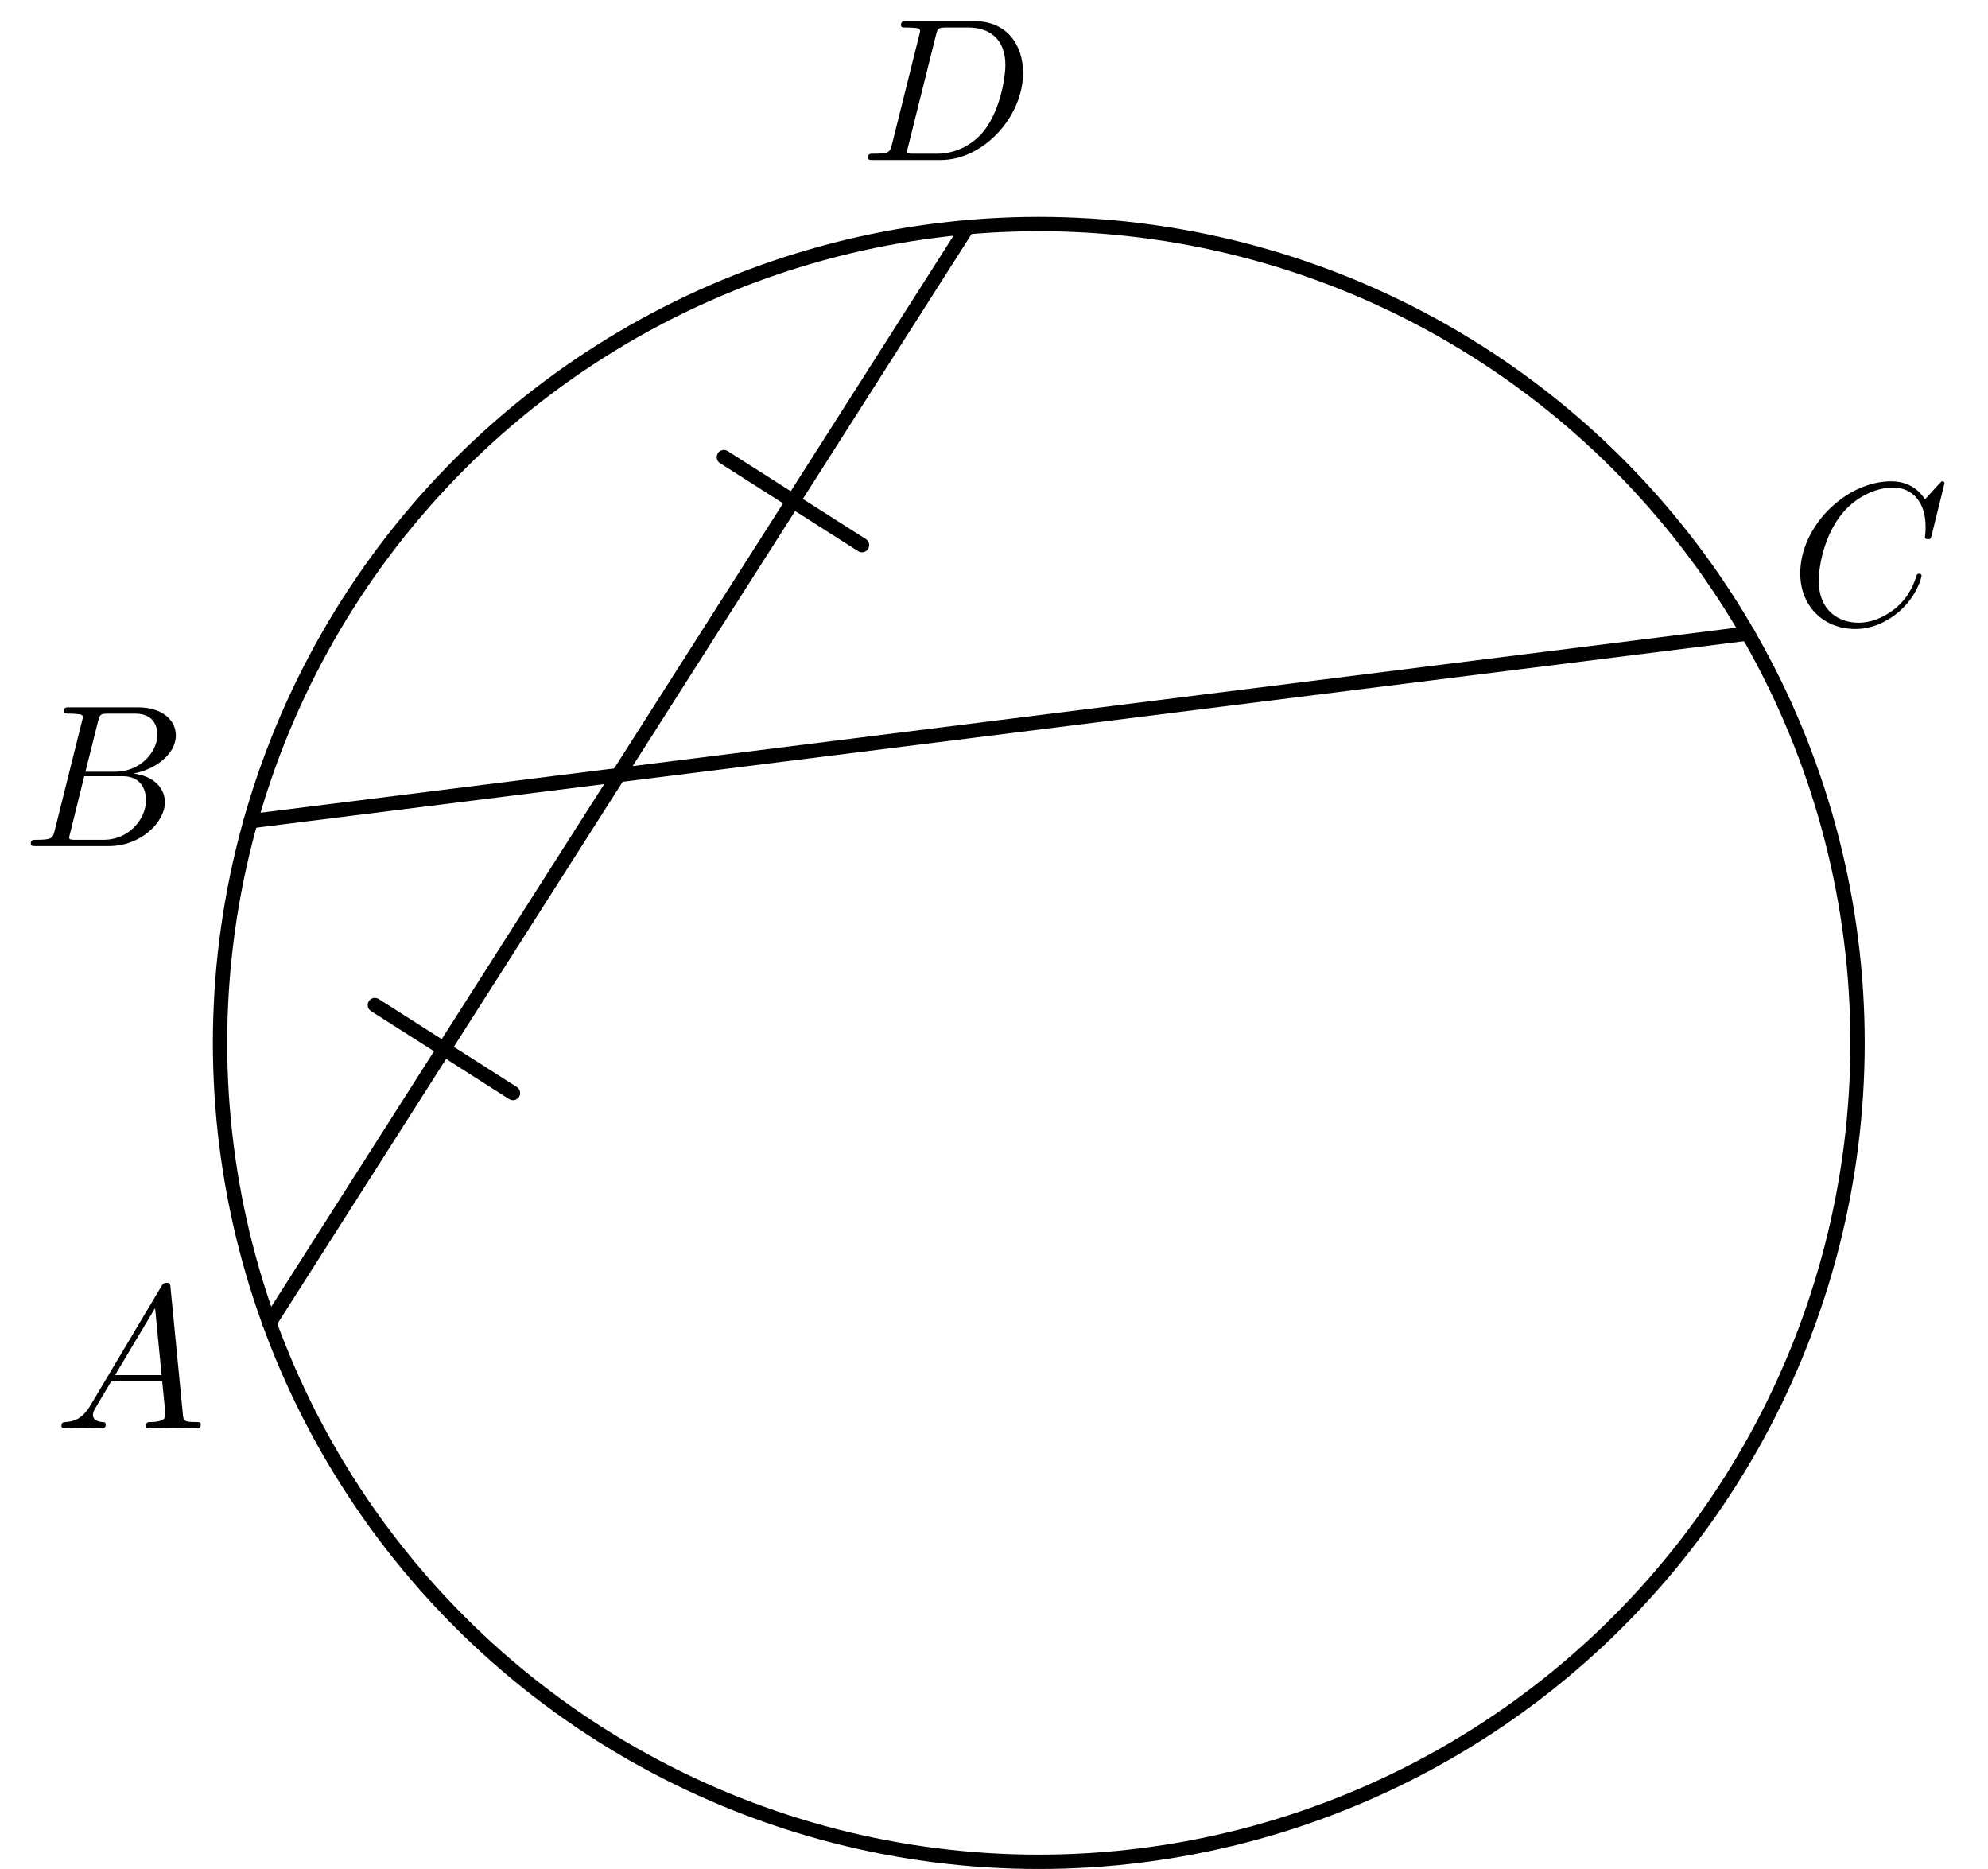 <?xml version='1.0'?>
<!-- This file was generated by dvisvgm 1.6 -->
<svg height='91.636pt' version='1.1' viewBox='56.621 54.06 97.487 91.636' width='97.487pt' xmlns='http://www.w3.org/2000/svg' xmlns:xlink='http://www.w3.org/1999/xlink'>
<defs>
<path d='M1.783 -1.146C1.385 -0.478 0.996 -0.339 0.558 -0.309C0.438 -0.299 0.349 -0.299 0.349 -0.11C0.349 -0.05 0.399 0 0.478 0C0.747 0 1.056 -0.03 1.335 -0.03C1.664 -0.03 2.012 0 2.331 0C2.391 0 2.521 0 2.521 -0.189C2.521 -0.299 2.431 -0.309 2.361 -0.309C2.132 -0.329 1.893 -0.408 1.893 -0.658C1.893 -0.777 1.953 -0.887 2.032 -1.026L2.79 -2.301H5.29C5.31 -2.092 5.45 -0.737 5.45 -0.638C5.45 -0.339 4.932 -0.309 4.732 -0.309C4.593 -0.309 4.493 -0.309 4.493 -0.11C4.493 0 4.613 0 4.633 0C5.041 0 5.469 -0.03 5.878 -0.03C6.127 -0.03 6.755 0 7.004 0C7.064 0 7.183 0 7.183 -0.199C7.183 -0.309 7.083 -0.309 6.954 -0.309C6.336 -0.309 6.336 -0.379 6.306 -0.667L5.699 -6.894C5.679 -7.093 5.679 -7.133 5.509 -7.133C5.35 -7.133 5.31 -7.064 5.25 -6.964L1.783 -1.146ZM2.979 -2.61L4.941 -5.898L5.26 -2.61H2.979Z' id='g0-65'/>
<path d='M1.594 -0.777C1.494 -0.389 1.474 -0.309 0.687 -0.309C0.518 -0.309 0.418 -0.309 0.418 -0.11C0.418 0 0.508 0 0.687 0H4.244C5.818 0 6.994 -1.176 6.994 -2.152C6.994 -2.869 6.416 -3.447 5.45 -3.557C6.486 -3.746 7.532 -4.483 7.532 -5.43C7.532 -6.167 6.874 -6.804 5.679 -6.804H2.331C2.142 -6.804 2.042 -6.804 2.042 -6.605C2.042 -6.496 2.132 -6.496 2.321 -6.496C2.341 -6.496 2.531 -6.496 2.7 -6.476C2.879 -6.456 2.969 -6.446 2.969 -6.316C2.969 -6.276 2.959 -6.247 2.929 -6.127L1.594 -0.777ZM3.098 -3.646L3.716 -6.117C3.806 -6.466 3.826 -6.496 4.254 -6.496H5.539C6.416 -6.496 6.625 -5.908 6.625 -5.469C6.625 -4.593 5.768 -3.646 4.553 -3.646H3.098ZM2.65 -0.309C2.511 -0.309 2.491 -0.309 2.431 -0.319C2.331 -0.329 2.301 -0.339 2.301 -0.418C2.301 -0.448 2.301 -0.468 2.351 -0.648L3.039 -3.427H4.922C5.878 -3.427 6.067 -2.69 6.067 -2.262C6.067 -1.275 5.181 -0.309 4.005 -0.309H2.65Z' id='g0-66'/>
<path d='M7.572 -6.924C7.572 -6.954 7.552 -7.024 7.462 -7.024C7.432 -7.024 7.422 -7.014 7.313 -6.904L6.615 -6.137C6.526 -6.276 6.067 -7.024 4.961 -7.024C2.74 -7.024 0.498 -4.822 0.498 -2.511C0.498 -0.867 1.674 0.219 3.198 0.219C4.065 0.219 4.822 -0.179 5.35 -0.638C6.276 -1.455 6.446 -2.361 6.446 -2.391C6.446 -2.491 6.346 -2.491 6.326 -2.491C6.266 -2.491 6.217 -2.471 6.197 -2.391C6.107 -2.102 5.878 -1.395 5.191 -0.817C4.503 -0.259 3.875 -0.09 3.357 -0.09C2.461 -0.09 1.405 -0.608 1.405 -2.162C1.405 -2.73 1.614 -4.344 2.61 -5.509C3.218 -6.217 4.154 -6.715 5.041 -6.715C6.057 -6.715 6.645 -5.948 6.645 -4.792C6.645 -4.394 6.615 -4.384 6.615 -4.284S6.725 -4.184 6.765 -4.184C6.894 -4.184 6.894 -4.204 6.944 -4.384L7.572 -6.924Z' id='g0-67'/>
<path d='M1.584 -0.777C1.484 -0.389 1.465 -0.309 0.677 -0.309C0.508 -0.309 0.399 -0.309 0.399 -0.12C0.399 0 0.488 0 0.677 0H3.975C6.047 0 8.01 -2.102 8.01 -4.284C8.01 -5.689 7.163 -6.804 5.669 -6.804H2.321C2.132 -6.804 2.022 -6.804 2.022 -6.615C2.022 -6.496 2.112 -6.496 2.311 -6.496C2.441 -6.496 2.62 -6.486 2.74 -6.476C2.899 -6.456 2.959 -6.426 2.959 -6.316C2.959 -6.276 2.949 -6.247 2.919 -6.127L1.584 -0.777ZM3.736 -6.117C3.826 -6.466 3.846 -6.496 4.274 -6.496H5.34C6.316 -6.496 7.143 -5.968 7.143 -4.653C7.143 -4.164 6.944 -2.531 6.097 -1.435C5.808 -1.066 5.021 -0.309 3.796 -0.309H2.67C2.531 -0.309 2.511 -0.309 2.451 -0.319C2.351 -0.329 2.321 -0.339 2.321 -0.418C2.321 -0.448 2.321 -0.468 2.371 -0.648L3.736 -6.117Z' id='g0-68'/>
</defs>
<g id='page1'>
<g transform='matrix(1 0 0 1 107.561 105.195)'>
<path d='M 40.15 0C 40.15 -0.21 40.148 -0.42 40.145 -0.631C 40.142 -0.841 40.137 -1.051 40.13 -1.261C 40.124 -1.471 40.115 -1.681 40.105 -1.891C 40.096 -2.101 40.084 -2.311 40.071 -2.521C 40.058 -2.731 40.043 -2.941 40.026 -3.15C 40.01 -3.36 39.992 -3.569 39.972 -3.778C 39.952 -3.988 39.931 -4.197 39.907 -4.406C 39.885 -4.615 39.86 -4.824 39.833 -5.032C 39.807 -5.241 39.779 -5.449 39.749 -5.657C 39.72 -5.865 39.689 -6.073 39.656 -6.281C 39.623 -6.488 39.588 -6.696 39.552 -6.903C 39.516 -7.11 39.478 -7.317 39.439 -7.523C 39.399 -7.73 39.358 -7.936 39.316 -8.142C 39.273 -8.348 39.229 -8.553 39.183 -8.758C 39.137 -8.964 39.09 -9.168 39.041 -9.373C 38.992 -9.577 38.941 -9.781 38.889 -9.985C 38.836 -10.188 38.782 -10.392 38.727 -10.595C 38.672 -10.797 38.614 -11 38.556 -11.201C 38.497 -11.403 38.437 -11.605 38.375 -11.806C 38.313 -12.007 38.25 -12.207 38.185 -12.407C 38.12 -12.607 38.053 -12.806 37.985 -13.005C 37.917 -13.204 37.848 -13.402 37.776 -13.6C 37.705 -13.798 37.632 -13.995 37.558 -14.192C 37.484 -14.389 37.408 -14.585 37.331 -14.78C 37.253 -14.976 37.174 -15.171 37.094 -15.365C 37.013 -15.559 36.931 -15.753 36.848 -15.945C 36.764 -16.138 36.679 -16.331 36.593 -16.522C 36.506 -16.714 36.418 -16.905 36.329 -17.095C 36.239 -17.285 36.148 -17.475 36.056 -17.664C 35.963 -17.852 35.869 -18.04 35.774 -18.228C 35.678 -18.415 35.582 -18.602 35.483 -18.787C 35.385 -18.973 35.285 -19.158 35.184 -19.342C 35.082 -19.527 34.98 -19.71 34.876 -19.893C 34.771 -20.075 34.666 -20.257 34.559 -20.438C 34.452 -20.619 34.343 -20.799 34.233 -20.978C 34.124 -21.158 34.012 -21.336 33.9 -21.513C 33.787 -21.691 33.673 -21.868 33.558 -22.043C 33.442 -22.219 33.325 -22.394 33.207 -22.568C 33.089 -22.741 32.97 -22.915 32.849 -23.087C 32.728 -23.259 32.606 -23.43 32.482 -23.6C 32.358 -23.77 32.234 -23.939 32.107 -24.107C 31.981 -24.275 31.854 -24.442 31.725 -24.608C 31.596 -24.774 31.466 -24.939 31.334 -25.104C 31.203 -25.268 31.07 -25.431 30.936 -25.593C 30.802 -25.755 30.667 -25.916 30.53 -26.075C 30.394 -26.235 30.256 -26.394 30.117 -26.552C 29.978 -26.709 29.838 -26.866 29.696 -27.021C 29.555 -27.177 29.412 -27.331 29.268 -27.485C 29.124 -27.638 28.979 -27.79 28.833 -27.941C 28.686 -28.092 28.539 -28.242 28.39 -28.39C 28.242 -28.539 28.092 -28.686 27.941 -28.833C 27.79 -28.979 27.638 -29.124 27.485 -29.268C 27.331 -29.412 27.177 -29.555 27.021 -29.696C 26.866 -29.838 26.709 -29.978 26.552 -30.117C 26.394 -30.256 26.235 -30.394 26.075 -30.53C 25.916 -30.667 25.755 -30.802 25.593 -30.936C 25.431 -31.07 25.268 -31.203 25.104 -31.334C 24.939 -31.466 24.774 -31.596 24.608 -31.725C 24.442 -31.854 24.275 -31.981 24.107 -32.107C 23.939 -32.234 23.77 -32.358 23.6 -32.482C 23.43 -32.606 23.259 -32.728 23.087 -32.849C 22.915 -32.97 22.741 -33.089 22.568 -33.207C 22.394 -33.325 22.219 -33.442 22.043 -33.558C 21.868 -33.673 21.691 -33.787 21.513 -33.9C 21.336 -34.012 21.158 -34.124 20.978 -34.233C 20.799 -34.343 20.619 -34.452 20.438 -34.559C 20.257 -34.666 20.075 -34.771 19.893 -34.876C 19.71 -34.98 19.527 -35.082 19.342 -35.184C 19.158 -35.285 18.973 -35.385 18.787 -35.483C 18.602 -35.582 18.415 -35.678 18.228 -35.774C 18.04 -35.869 17.852 -35.963 17.664 -36.056C 17.475 -36.148 17.285 -36.239 17.095 -36.329C 16.905 -36.418 16.714 -36.506 16.522 -36.593C 16.331 -36.679 16.138 -36.764 15.945 -36.848C 15.753 -36.931 15.559 -37.013 15.365 -37.094C 15.171 -37.174 14.976 -37.253 14.78 -37.331C 14.585 -37.408 14.389 -37.484 14.192 -37.558C 13.995 -37.632 13.798 -37.705 13.6 -37.776C 13.402 -37.848 13.204 -37.917 13.005 -37.985C 12.806 -38.053 12.607 -38.12 12.407 -38.185C 12.207 -38.25 12.007 -38.313 11.806 -38.375C 11.605 -38.437 11.403 -38.497 11.201 -38.556C 11 -38.614 10.797 -38.672 10.595 -38.727C 10.392 -38.782 10.188 -38.836 9.985 -38.889C 9.781 -38.941 9.577 -38.992 9.373 -39.041C 9.168 -39.09 8.964 -39.137 8.758 -39.183C 8.553 -39.229 8.348 -39.273 8.142 -39.316C 7.936 -39.358 7.73 -39.399 7.523 -39.439C 7.317 -39.478 7.11 -39.516 6.903 -39.552C 6.696 -39.588 6.488 -39.623 6.281 -39.656C 6.073 -39.689 5.865 -39.72 5.657 -39.749C 5.449 -39.779 5.241 -39.807 5.032 -39.833C 4.824 -39.86 4.615 -39.885 4.406 -39.907C 4.197 -39.931 3.988 -39.952 3.778 -39.972C 3.569 -39.992 3.36 -40.01 3.15 -40.026C 2.941 -40.043 2.731 -40.058 2.521 -40.071C 2.311 -40.084 2.101 -40.096 1.891 -40.105C 1.681 -40.115 1.471 -40.124 1.261 -40.13C 1.051 -40.137 0.841 -40.142 0.631 -40.145C 0.42 -40.148 0.21 -40.15 2.45848e-15 -40.15C -0.21 -40.15 -0.42 -40.148 -0.631 -40.145C -0.841 -40.142 -1.051 -40.137 -1.261 -40.13C -1.471 -40.124 -1.681 -40.115 -1.891 -40.105C -2.101 -40.096 -2.311 -40.084 -2.521 -40.071C -2.731 -40.058 -2.941 -40.043 -3.15 -40.026C -3.36 -40.01 -3.569 -39.992 -3.778 -39.972C -3.988 -39.952 -4.197 -39.931 -4.406 -39.907C -4.615 -39.885 -4.824 -39.86 -5.032 -39.833C -5.241 -39.807 -5.449 -39.779 -5.657 -39.749C -5.865 -39.72 -6.073 -39.689 -6.281 -39.656C -6.488 -39.623 -6.696 -39.588 -6.903 -39.552C -7.11 -39.516 -7.317 -39.478 -7.523 -39.439C -7.73 -39.399 -7.936 -39.358 -8.142 -39.316C -8.348 -39.273 -8.553 -39.229 -8.758 -39.183C -8.964 -39.137 -9.168 -39.09 -9.373 -39.041C -9.577 -38.992 -9.781 -38.941 -9.985 -38.889C -10.188 -38.836 -10.392 -38.782 -10.595 -38.727C -10.797 -38.672 -11 -38.614 -11.201 -38.556C -11.403 -38.497 -11.605 -38.437 -11.806 -38.375C -12.007 -38.313 -12.207 -38.25 -12.407 -38.185C -12.607 -38.12 -12.806 -38.053 -13.005 -37.985C -13.204 -37.917 -13.402 -37.848 -13.6 -37.776C -13.798 -37.705 -13.995 -37.632 -14.192 -37.558C -14.389 -37.484 -14.585 -37.408 -14.78 -37.331C -14.976 -37.253 -15.171 -37.174 -15.365 -37.094C -15.559 -37.013 -15.753 -36.931 -15.945 -36.848C -16.138 -36.764 -16.331 -36.679 -16.522 -36.593C -16.714 -36.506 -16.905 -36.418 -17.095 -36.329C -17.285 -36.239 -17.475 -36.148 -17.664 -36.056C -17.852 -35.963 -18.04 -35.869 -18.228 -35.774C -18.415 -35.678 -18.602 -35.582 -18.787 -35.483C -18.973 -35.385 -19.158 -35.285 -19.342 -35.184C -19.527 -35.082 -19.71 -34.98 -19.893 -34.876C -20.075 -34.771 -20.257 -34.666 -20.438 -34.559C -20.619 -34.452 -20.799 -34.343 -20.978 -34.233C -21.158 -34.124 -21.336 -34.012 -21.513 -33.9C -21.691 -33.787 -21.868 -33.673 -22.043 -33.558C -22.219 -33.442 -22.394 -33.325 -22.568 -33.207C -22.741 -33.089 -22.915 -32.97 -23.087 -32.849C -23.259 -32.728 -23.43 -32.606 -23.6 -32.482C -23.77 -32.358 -23.939 -32.234 -24.107 -32.107C -24.275 -31.981 -24.442 -31.854 -24.608 -31.725C -24.774 -31.596 -24.939 -31.466 -25.104 -31.334C -25.268 -31.203 -25.431 -31.07 -25.593 -30.936C -25.755 -30.802 -25.916 -30.667 -26.075 -30.53C -26.235 -30.394 -26.394 -30.256 -26.552 -30.117C -26.709 -29.978 -26.866 -29.838 -27.021 -29.696C -27.177 -29.555 -27.331 -29.412 -27.485 -29.268C -27.638 -29.124 -27.79 -28.979 -27.941 -28.833C -28.092 -28.686 -28.242 -28.539 -28.39 -28.39C -28.539 -28.242 -28.686 -28.092 -28.833 -27.941C -28.979 -27.79 -29.124 -27.638 -29.268 -27.485C -29.412 -27.331 -29.555 -27.177 -29.696 -27.021C -29.838 -26.866 -29.978 -26.709 -30.117 -26.552C -30.256 -26.394 -30.394 -26.235 -30.53 -26.075C -30.667 -25.916 -30.802 -25.755 -30.936 -25.593C -31.07 -25.431 -31.203 -25.268 -31.334 -25.104C -31.466 -24.939 -31.596 -24.774 -31.725 -24.608C -31.854 -24.442 -31.981 -24.275 -32.107 -24.107C -32.234 -23.939 -32.358 -23.77 -32.482 -23.6C -32.606 -23.43 -32.728 -23.259 -32.849 -23.087C -32.97 -22.915 -33.089 -22.741 -33.207 -22.568C -33.325 -22.394 -33.442 -22.219 -33.558 -22.043C -33.673 -21.868 -33.787 -21.691 -33.9 -21.513C -34.012 -21.336 -34.124 -21.158 -34.233 -20.978C -34.343 -20.799 -34.452 -20.619 -34.559 -20.438C -34.666 -20.257 -34.771 -20.075 -34.876 -19.893C -34.98 -19.71 -35.082 -19.527 -35.184 -19.342C -35.285 -19.158 -35.385 -18.973 -35.483 -18.787C -35.582 -18.602 -35.678 -18.415 -35.774 -18.228C -35.869 -18.04 -35.963 -17.852 -36.056 -17.664C -36.148 -17.475 -36.239 -17.285 -36.329 -17.095C -36.418 -16.905 -36.506 -16.714 -36.593 -16.522C -36.679 -16.331 -36.764 -16.138 -36.848 -15.945C -36.931 -15.753 -37.013 -15.559 -37.094 -15.365C -37.174 -15.171 -37.253 -14.976 -37.331 -14.78C -37.408 -14.585 -37.484 -14.389 -37.558 -14.192C -37.632 -13.995 -37.705 -13.798 -37.776 -13.6C -37.848 -13.402 -37.917 -13.204 -37.985 -13.005C -38.053 -12.806 -38.12 -12.607 -38.185 -12.407C -38.25 -12.207 -38.313 -12.007 -38.375 -11.806C -38.437 -11.605 -38.497 -11.403 -38.556 -11.201C -38.614 -11 -38.672 -10.797 -38.727 -10.595C -38.782 -10.392 -38.836 -10.188 -38.889 -9.985C -38.941 -9.781 -38.992 -9.577 -39.041 -9.373C -39.09 -9.168 -39.137 -8.964 -39.183 -8.758C -39.229 -8.553 -39.273 -8.348 -39.316 -8.142C -39.358 -7.936 -39.399 -7.73 -39.439 -7.523C -39.478 -7.317 -39.516 -7.11 -39.552 -6.903C -39.588 -6.696 -39.623 -6.488 -39.656 -6.281C -39.689 -6.073 -39.72 -5.865 -39.749 -5.657C -39.779 -5.449 -39.807 -5.241 -39.833 -5.032C -39.86 -4.824 -39.885 -4.615 -39.907 -4.406C -39.931 -4.197 -39.952 -3.988 -39.972 -3.778C -39.992 -3.569 -40.01 -3.36 -40.026 -3.15C -40.043 -2.941 -40.058 -2.731 -40.071 -2.521C -40.084 -2.311 -40.096 -2.101 -40.105 -1.891C -40.115 -1.681 -40.124 -1.471 -40.13 -1.261C -40.137 -1.051 -40.142 -0.841 -40.145 -0.631C -40.148 -0.42 -40.15 -0.21 -40.15 -4.91696e-15C -40.15 0.21 -40.148 0.42 -40.145 0.631C -40.142 0.841 -40.137 1.051 -40.13 1.261C -40.124 1.471 -40.115 1.681 -40.105 1.891C -40.096 2.101 -40.084 2.311 -40.071 2.521C -40.058 2.731 -40.043 2.941 -40.026 3.15C -40.01 3.36 -39.992 3.569 -39.972 3.778C -39.952 3.988 -39.931 4.197 -39.907 4.406C -39.885 4.615 -39.86 4.824 -39.833 5.032C -39.807 5.241 -39.779 5.449 -39.749 5.657C -39.72 5.865 -39.689 6.073 -39.656 6.281C -39.623 6.488 -39.588 6.696 -39.552 6.903C -39.516 7.11 -39.478 7.317 -39.439 7.523C -39.399 7.73 -39.358 7.936 -39.316 8.142C -39.273 8.348 -39.229 8.553 -39.183 8.758C -39.137 8.964 -39.09 9.168 -39.041 9.373C -38.992 9.577 -38.941 9.781 -38.889 9.985C -38.836 10.188 -38.782 10.392 -38.727 10.595C -38.672 10.797 -38.614 11 -38.556 11.201C -38.497 11.403 -38.437 11.605 -38.375 11.806C -38.313 12.007 -38.25 12.207 -38.185 12.407C -38.12 12.607 -38.053 12.806 -37.985 13.005C -37.917 13.204 -37.848 13.402 -37.776 13.6C -37.705 13.798 -37.632 13.995 -37.558 14.192C -37.484 14.389 -37.408 14.585 -37.331 14.78C -37.253 14.976 -37.174 15.171 -37.094 15.365C -37.013 15.559 -36.931 15.753 -36.848 15.945C -36.764 16.138 -36.679 16.331 -36.593 16.522C -36.506 16.714 -36.418 16.905 -36.329 17.095C -36.239 17.285 -36.148 17.475 -36.056 17.664C -35.963 17.852 -35.869 18.04 -35.774 18.228C -35.678 18.415 -35.582 18.602 -35.483 18.787C -35.385 18.973 -35.285 19.158 -35.184 19.342C -35.082 19.527 -34.98 19.71 -34.876 19.893C -34.771 20.075 -34.666 20.257 -34.559 20.438C -34.452 20.619 -34.343 20.799 -34.233 20.978C -34.124 21.158 -34.012 21.336 -33.9 21.513C -33.787 21.691 -33.673 21.868 -33.558 22.043C -33.442 22.219 -33.325 22.394 -33.207 22.568C -33.089 22.741 -32.97 22.915 -32.849 23.087C -32.728 23.259 -32.606 23.43 -32.482 23.6C -32.358 23.77 -32.234 23.939 -32.107 24.107C -31.981 24.275 -31.854 24.442 -31.725 24.608C -31.596 24.774 -31.466 24.939 -31.334 25.104C -31.203 25.268 -31.07 25.431 -30.936 25.593C -30.802 25.755 -30.667 25.916 -30.53 26.075C -30.394 26.235 -30.256 26.394 -30.117 26.552C -29.978 26.709 -29.838 26.866 -29.696 27.021C -29.555 27.177 -29.412 27.331 -29.268 27.485C -29.124 27.638 -28.979 27.79 -28.833 27.941C -28.686 28.092 -28.539 28.242 -28.39 28.39C -28.242 28.539 -28.092 28.686 -27.941 28.833C -27.79 28.979 -27.638 29.124 -27.485 29.268C -27.331 29.412 -27.177 29.555 -27.021 29.696C -26.866 29.838 -26.709 29.978 -26.552 30.117C -26.394 30.256 -26.235 30.394 -26.075 30.53C -25.916 30.667 -25.755 30.802 -25.593 30.936C -25.431 31.07 -25.268 31.203 -25.104 31.334C -24.939 31.466 -24.774 31.596 -24.608 31.725C -24.442 31.854 -24.275 31.981 -24.107 32.107C -23.939 32.234 -23.77 32.358 -23.6 32.482C -23.43 32.606 -23.259 32.728 -23.087 32.849C -22.915 32.97 -22.741 33.089 -22.568 33.207C -22.394 33.325 -22.219 33.442 -22.043 33.558C -21.868 33.673 -21.691 33.787 -21.513 33.9C -21.336 34.012 -21.158 34.124 -20.978 34.233C -20.799 34.343 -20.619 34.452 -20.438 34.559C -20.257 34.666 -20.075 34.771 -19.893 34.876C -19.71 34.98 -19.527 35.082 -19.342 35.184C -19.158 35.285 -18.973 35.385 -18.787 35.483C -18.602 35.582 -18.415 35.678 -18.228 35.774C -18.04 35.869 -17.852 35.963 -17.664 36.056C -17.475 36.148 -17.285 36.239 -17.095 36.329C -16.905 36.418 -16.714 36.506 -16.522 36.593C -16.331 36.679 -16.138 36.764 -15.945 36.848C -15.753 36.931 -15.559 37.013 -15.365 37.094C -15.171 37.174 -14.976 37.253 -14.78 37.331C -14.585 37.408 -14.389 37.484 -14.192 37.558C -13.995 37.632 -13.798 37.705 -13.6 37.776C -13.402 37.848 -13.204 37.917 -13.005 37.985C -12.806 38.053 -12.607 38.12 -12.407 38.185C -12.207 38.25 -12.007 38.313 -11.806 38.375C -11.605 38.437 -11.403 38.497 -11.201 38.556C -11 38.614 -10.797 38.672 -10.595 38.727C -10.392 38.782 -10.188 38.836 -9.985 38.889C -9.781 38.941 -9.577 38.992 -9.373 39.041C -9.168 39.09 -8.964 39.137 -8.758 39.183C -8.553 39.229 -8.348 39.273 -8.142 39.316C -7.936 39.358 -7.73 39.399 -7.523 39.439C -7.317 39.478 -7.11 39.516 -6.903 39.552C -6.696 39.588 -6.488 39.623 -6.281 39.656C -6.073 39.689 -5.865 39.72 -5.657 39.749C -5.449 39.779 -5.241 39.807 -5.032 39.833C -4.824 39.86 -4.615 39.885 -4.406 39.907C -4.197 39.931 -3.988 39.952 -3.778 39.972C -3.569 39.992 -3.36 40.01 -3.15 40.026C -2.941 40.043 -2.731 40.058 -2.521 40.071C -2.311 40.084 -2.101 40.096 -1.891 40.105C -1.681 40.115 -1.471 40.124 -1.261 40.13C -1.051 40.137 -0.841 40.142 -0.631 40.145C -0.42 40.148 -0.21 40.15 -7.37544e-15 40.15C 0.21 40.15 0.42 40.148 0.631 40.145C 0.841 40.142 1.051 40.137 1.261 40.13C 1.471 40.124 1.681 40.115 1.891 40.105C 2.101 40.096 2.311 40.084 2.521 40.071C 2.731 40.058 2.941 40.043 3.15 40.026C 3.36 40.01 3.569 39.992 3.778 39.972C 3.988 39.952 4.197 39.931 4.406 39.907C 4.615 39.885 4.824 39.86 5.032 39.833C 5.241 39.807 5.449 39.779 5.657 39.749C 5.865 39.72 6.073 39.689 6.281 39.656C 6.488 39.623 6.696 39.588 6.903 39.552C 7.11 39.516 7.317 39.478 7.523 39.439C 7.73 39.399 7.936 39.358 8.142 39.316C 8.348 39.273 8.553 39.229 8.758 39.183C 8.964 39.137 9.168 39.09 9.373 39.041C 9.577 38.992 9.781 38.941 9.985 38.889C 10.188 38.836 10.392 38.782 10.595 38.727C 10.797 38.672 11 38.614 11.201 38.556C 11.403 38.497 11.605 38.437 11.806 38.375C 12.007 38.313 12.207 38.25 12.407 38.185C 12.607 38.12 12.806 38.053 13.005 37.985C 13.204 37.917 13.402 37.848 13.6 37.776C 13.798 37.705 13.995 37.632 14.192 37.558C 14.389 37.484 14.585 37.408 14.78 37.331C 14.976 37.253 15.171 37.174 15.365 37.094C 15.559 37.013 15.753 36.931 15.945 36.848C 16.138 36.764 16.331 36.679 16.522 36.593C 16.714 36.506 16.905 36.418 17.095 36.329C 17.285 36.239 17.475 36.148 17.664 36.056C 17.852 35.963 18.04 35.869 18.228 35.774C 18.415 35.678 18.602 35.582 18.787 35.483C 18.973 35.385 19.158 35.285 19.342 35.184C 19.527 35.082 19.71 34.98 19.893 34.876C 20.075 34.771 20.257 34.666 20.438 34.559C 20.619 34.452 20.799 34.343 20.978 34.233C 21.158 34.124 21.336 34.012 21.513 33.9C 21.691 33.787 21.868 33.673 22.043 33.558C 22.219 33.442 22.394 33.325 22.568 33.207C 22.741 33.089 22.915 32.97 23.087 32.849C 23.259 32.728 23.43 32.606 23.6 32.482C 23.77 32.358 23.939 32.234 24.107 32.107C 24.275 31.981 24.442 31.854 24.608 31.725C 24.774 31.596 24.939 31.466 25.104 31.334C 25.268 31.203 25.431 31.07 25.593 30.936C 25.755 30.802 25.916 30.667 26.075 30.53C 26.235 30.394 26.394 30.256 26.552 30.117C 26.709 29.978 26.866 29.838 27.021 29.696C 27.177 29.555 27.331 29.412 27.485 29.268C 27.638 29.124 27.79 28.979 27.941 28.833C 28.092 28.686 28.242 28.539 28.39 28.39C 28.539 28.242 28.686 28.092 28.833 27.941C 28.979 27.79 29.124 27.638 29.268 27.485C 29.412 27.331 29.555 27.177 29.696 27.021C 29.838 26.866 29.978 26.709 30.117 26.552C 30.256 26.394 30.394 26.235 30.53 26.075C 30.667 25.916 30.802 25.755 30.936 25.593C 31.07 25.431 31.203 25.268 31.334 25.104C 31.466 24.939 31.596 24.774 31.725 24.608C 31.854 24.442 31.981 24.275 32.107 24.107C 32.234 23.939 32.358 23.77 32.482 23.6C 32.606 23.43 32.728 23.259 32.849 23.087C 32.97 22.915 33.089 22.741 33.207 22.568C 33.325 22.394 33.442 22.219 33.558 22.043C 33.673 21.868 33.787 21.691 33.9 21.513C 34.012 21.336 34.124 21.158 34.233 20.978C 34.343 20.799 34.452 20.619 34.559 20.438C 34.666 20.257 34.771 20.075 34.876 19.893C 34.98 19.71 35.082 19.527 35.184 19.342C 35.285 19.158 35.385 18.973 35.483 18.787C 35.582 18.602 35.678 18.415 35.774 18.228C 35.869 18.04 35.963 17.852 36.056 17.664C 36.148 17.475 36.239 17.285 36.329 17.095C 36.418 16.905 36.506 16.714 36.593 16.522C 36.679 16.331 36.764 16.138 36.848 15.945C 36.931 15.753 37.013 15.559 37.094 15.365C 37.174 15.171 37.253 14.976 37.331 14.78C 37.408 14.585 37.484 14.389 37.558 14.192C 37.632 13.995 37.705 13.798 37.776 13.6C 37.848 13.402 37.917 13.204 37.985 13.005C 38.053 12.806 38.12 12.607 38.185 12.407C 38.25 12.207 38.313 12.007 38.375 11.806C 38.437 11.605 38.497 11.403 38.556 11.201C 38.614 11 38.672 10.797 38.727 10.595C 38.782 10.392 38.836 10.188 38.889 9.985C 38.941 9.781 38.992 9.577 39.041 9.373C 39.09 9.168 39.137 8.964 39.183 8.758C 39.229 8.553 39.273 8.348 39.316 8.142C 39.358 7.936 39.399 7.73 39.439 7.523C 39.478 7.317 39.516 7.11 39.552 6.903C 39.588 6.696 39.623 6.488 39.656 6.281C 39.689 6.073 39.72 5.865 39.749 5.657C 39.779 5.449 39.807 5.241 39.833 5.032C 39.86 4.824 39.885 4.615 39.907 4.406C 39.931 4.197 39.952 3.988 39.972 3.778C 39.992 3.569 40.01 3.36 40.026 3.15C 40.043 2.941 40.058 2.731 40.071 2.521C 40.084 2.311 40.096 2.101 40.105 1.891C 40.115 1.681 40.124 1.471 40.13 1.261C 40.137 1.051 40.142 0.841 40.145 0.631C 40.148 0.42 40.15 0.21 40.15 0Z' fill='none' stroke='#000000' stroke-linecap='round' stroke-linejoin='round' stroke-miterlimit='10.037' stroke-width='0.703'/>
</g>
<g transform='matrix(1 0 0 1 107.561 105.195)'>
<path d='M -37.729 13.732L -3.499 -39.997' fill='none' stroke='#000000' stroke-linecap='round' stroke-linejoin='round' stroke-miterlimit='10.037' stroke-width='0.703'/>
</g>
<g transform='matrix(1 0 0 1 107.561 105.195)'>
<path d='M -38.65 -10.872L 34.771 -20.075' fill='none' stroke='#000000' stroke-linecap='round' stroke-linejoin='round' stroke-miterlimit='10.037' stroke-width='0.703'/>
</g>
<g transform='matrix(1 0 0 1 107.561 105.195)'>
<path d='M -15.443 -28.722L -8.67 -24.408' fill='none' stroke='#000000' stroke-linecap='round' stroke-linejoin='round' stroke-miterlimit='10.037' stroke-width='0.703'/>
</g>
<g transform='matrix(1 0 0 1 107.561 105.195)'>
<path d='M -32.557 -1.857L -25.785 2.457' fill='none' stroke='#000000' stroke-linecap='round' stroke-linejoin='round' stroke-miterlimit='10.037' stroke-width='0.703'/>
</g><use x='59.285' xlink:href='#g0-65' y='124.092'/>
<use x='57.713' xlink:href='#g0-66' y='95.545'/>
<use x='144.403' xlink:href='#g0-67' y='84.681'/>
<use x='98.78' xlink:href='#g0-68' y='61.906'/>
</g>
</svg>
